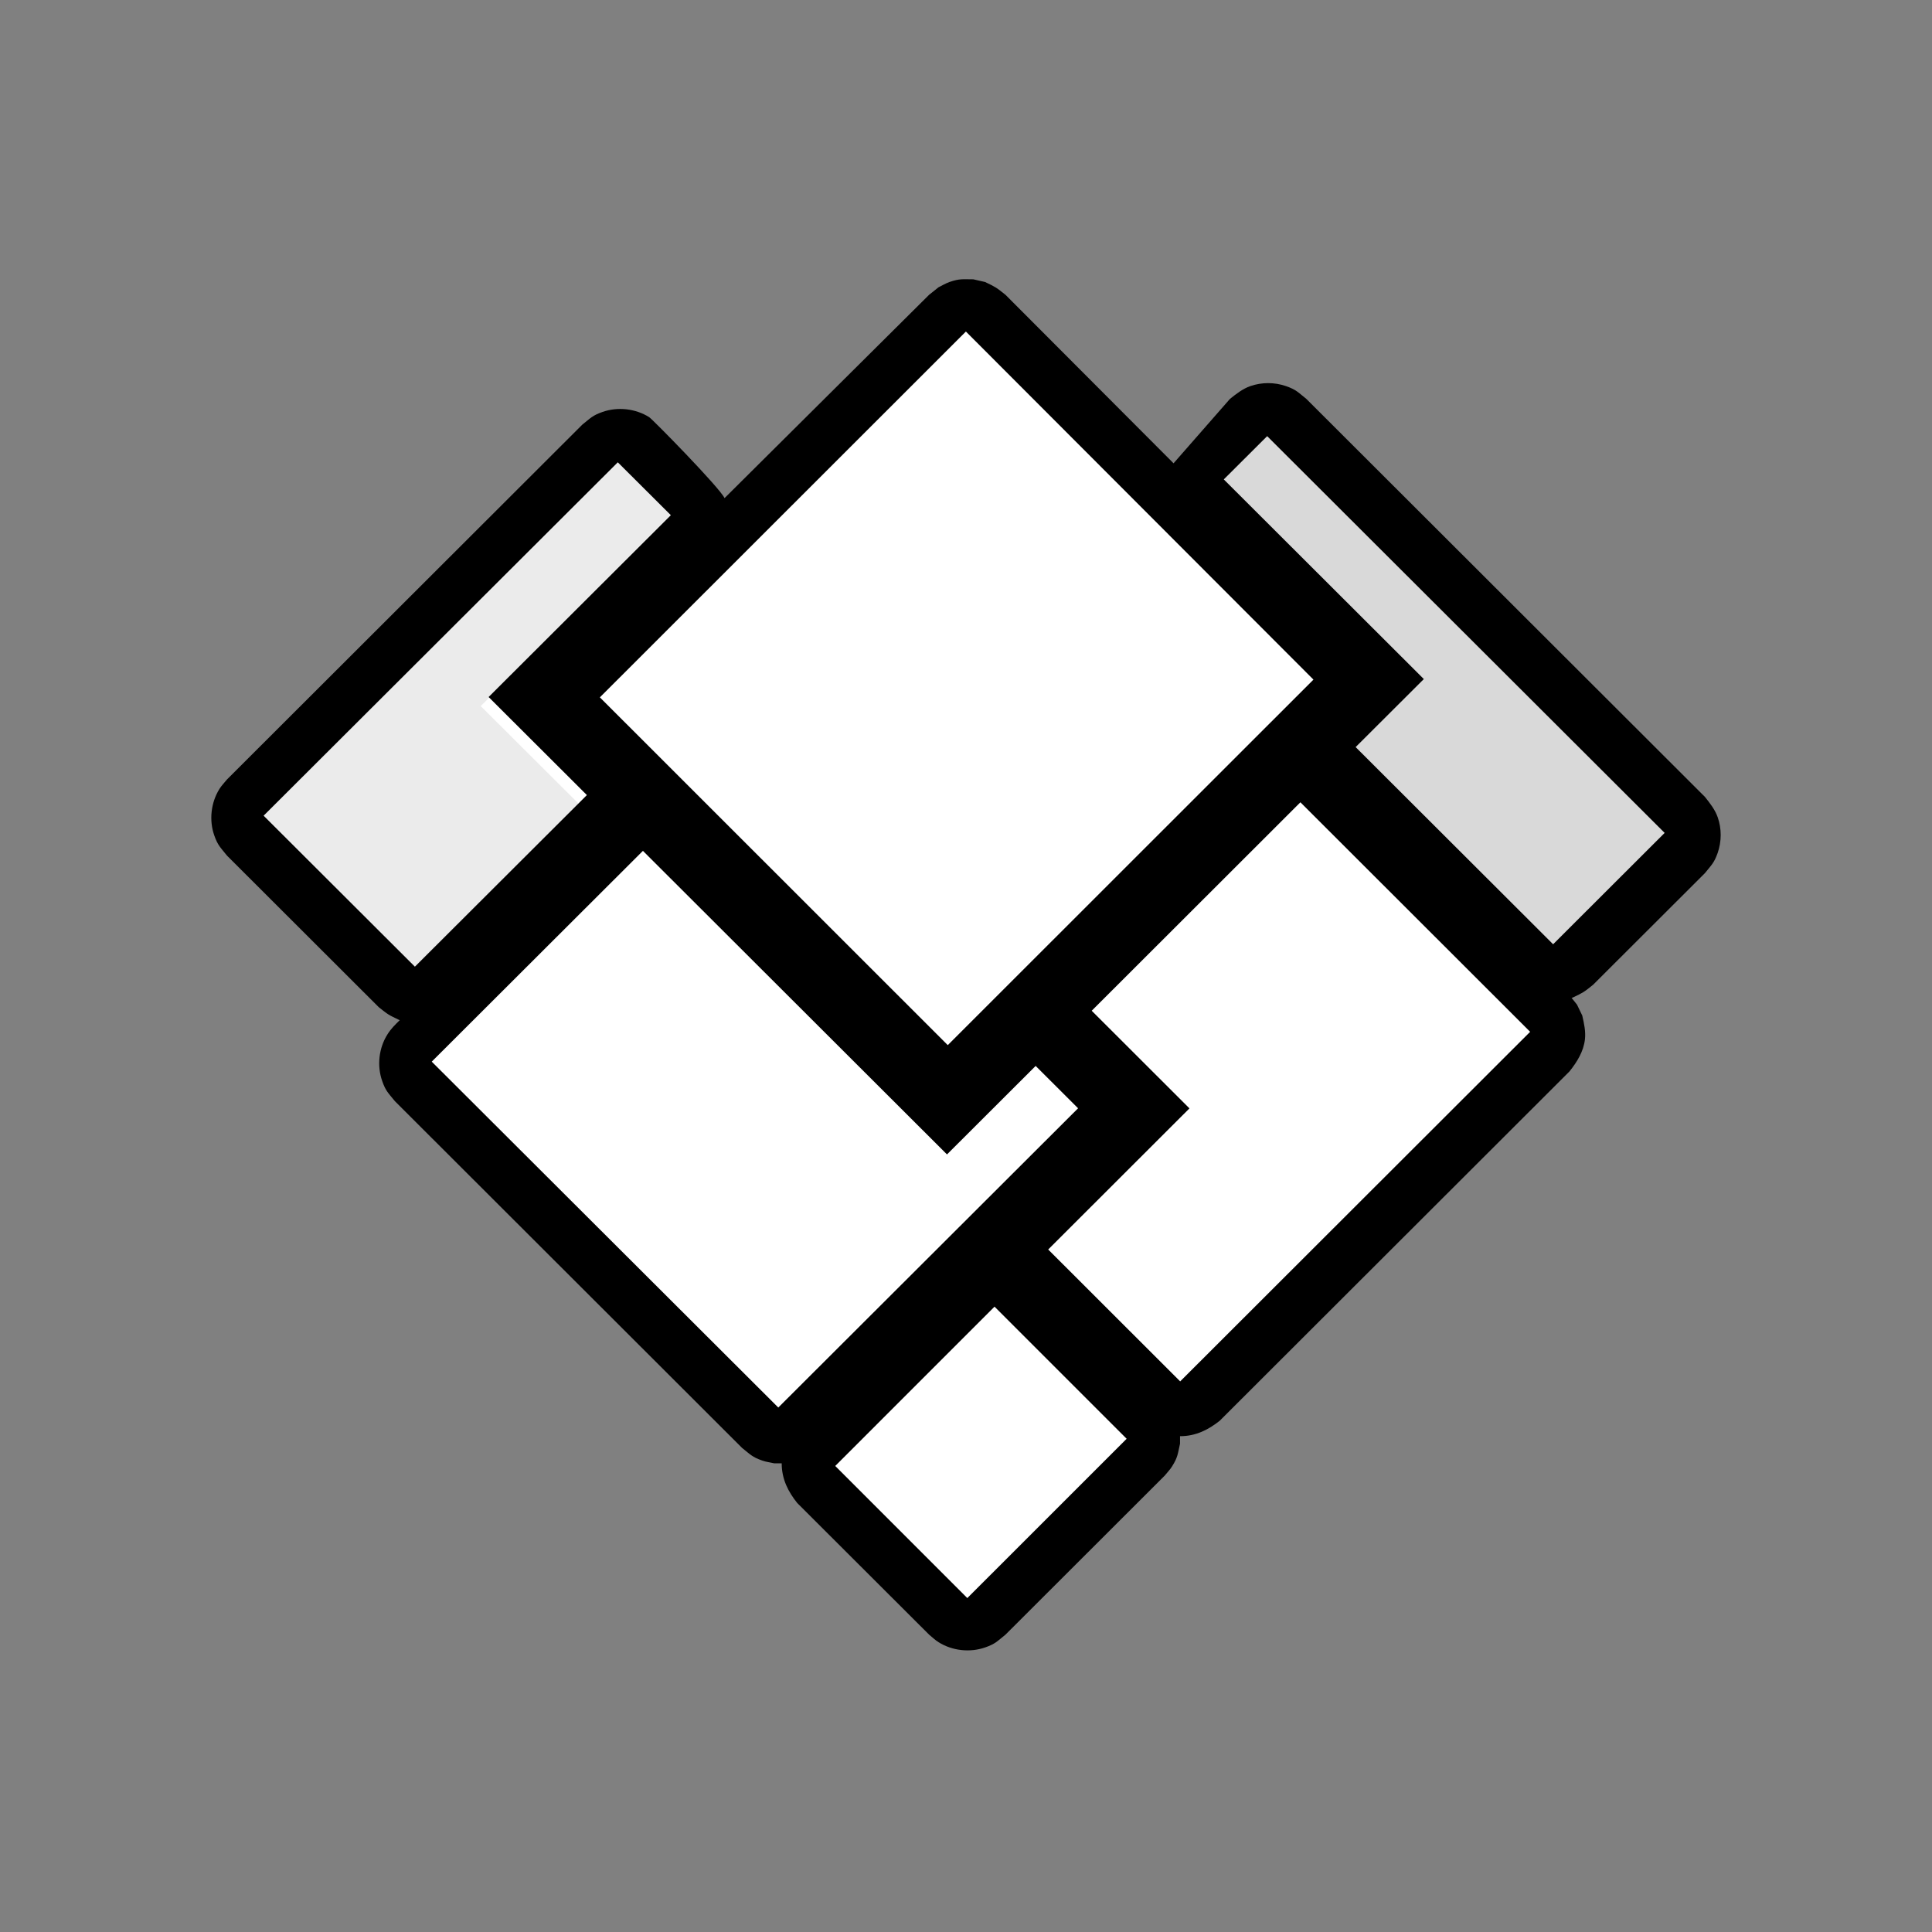 <?xml version="1.0" encoding="UTF-8"?>
<svg width="512px" height="512px" viewBox="0 0 512 512" version="1.1" xmlns="http://www.w3.org/2000/svg" xmlns:xlink="http://www.w3.org/1999/xlink">
    <rect x="0" y="0" width="512" height="512" fill="#808080" stroke="none"/>
    <!-- Generator: Sketch 53.2 (72643) - https://sketchapp.com -->
    <title>ic_items_carapace_base</title>
    <desc>Created with Sketch.</desc>
    <g id="ic_items_carapace_base" stroke="none" stroke-width="1" fill="none" fill-rule="evenodd">
        <g id="carapace" transform="translate(56, 74)">
            <polygon id="Shape" fill="#FFFFFF" points="393.069 147.045 353.994 188.937 354.947 203.22 292.998 267.964 200.551 358.416 144.32 303.192 54.731 207.981 55.686 191.794 10.891 142.284 111.916 43.264 137.648 68.971 198.645 10.891 255.829 60.401 284.42 35.647"></polygon>
            <path d="M205.069,0.737 C207.942,2.125 207.964,2.136 210.458,4.121 L255.005,48.779 L269.955,31.707 C271.632,30.376 273.344,29.021 275.344,28.323 C278.407,27.267 281.736,27.267 284.8,28.323 C287.523,29.275 287.983,29.951 290.189,31.707 L395.818,137.177 C397.15,138.853 398.506,140.562 399.207,142.571 C400.276,145.611 400.253,149.007 399.207,152.014 C398.253,154.721 397.575,155.192 395.818,157.395 L366.173,186.987 C363.679,188.984 363.668,188.984 360.784,190.371 L360.485,190.441 L361.922,192.242 L363.312,195.121 C363.794,197.21 364.265,199.333 364.024,201.445 C363.668,204.623 361.956,207.411 359.922,209.947 L267.243,302.51 C264.325,304.827 260.98,306.606 256.718,306.606 L256.718,308.602 C256.098,311.356 256.143,312.17 254.615,314.603 C254.052,315.509 253.282,316.278 252.616,317.104 L210.46,359.203 C208.253,360.97 207.782,361.647 205.07,362.588 C201.06,363.989 196.361,363.483 192.73,361.2 C191.822,360.638 191.052,359.869 190.225,359.204 L155.261,324.299 C152.928,321.373 151.158,318.045 151.158,313.789 L149.147,313.789 C148.114,313.548 147.034,313.433 146.034,313.077 C143.31,312.125 142.84,311.448 140.633,309.692 L48.667,217.84 C46.897,215.637 46.219,215.178 45.278,212.458 C43.852,208.385 44.404,203.738 46.667,200.136 C47.69,198.518 48.679,197.611 49.953,196.338 L49.77,196.292 C46.886,194.915 46.874,194.904 44.381,192.918 L4.166,152.759 C2.408,150.555 1.73,150.085 0.777,147.377 C-0.626,143.372 -0.109,138.68 2.166,135.054 C2.741,134.147 3.499,133.378 4.166,132.553 L98.304,38.544 C100.51,36.789 100.981,36.112 103.693,35.16 C107.714,33.759 112.391,34.264 116.033,36.547 C116.941,37.121 134.624,55.124 136.015,58.004 L190.225,4.121 L192.73,2.125 C193.683,1.666 194.603,1.092 195.614,0.737 C198.337,-0.204 199.118,0.024 201.944,0.024 C202.979,0.266 204.025,0.507 205.07,0.737 L205.069,0.737 Z M165.347,314.493 L200.348,349.505 L242.574,307.29 L207.562,272.277 L165.348,314.493 L165.347,314.493 Z M58.417,207.348 L150.256,299.01 L229.703,219.706 L218.459,208.482 L194.964,231.936 L114.381,151.485 L58.416,207.348 L58.417,207.348 Z M233.315,193.858 L259.22,219.734 L221.782,257.13 L256.759,292.079 L349.505,199.44 L288.621,138.614 L233.315,193.858 Z M199.972,13.861 L102.97,110.805 L195.17,202.97 L292.079,106.106 L199.972,13.861 Z M13.861,142.167 L53.952,182.178 L99.531,136.703 L73.488,110.717 L121.782,62.531 L107.723,48.515 L13.861,142.167 L13.861,142.167 Z M268.317,53.046 L321.33,105.96 L303.258,123.987 L355.594,176.238 L385.149,146.727 L279.812,41.584 L268.317,53.046 L268.317,53.046 Z" id="Shape" fill="#000000"></path>
        </g>
        <polygon id="Path" fill-opacity="0.08" fill="#000000" points="179.557 135.128 127.399 187.12 155.526 215.158 106.299 264.228 63 221.054 164.373 120.005"></polygon>
        <polygon id="Path" fill-opacity="0.15" fill="#000000" points="317.84 122.013 330.252 109.653 444 223.037 412.085 254.862 355.571 198.516 375.085 179.076"></polygon>
    </g>
</svg>